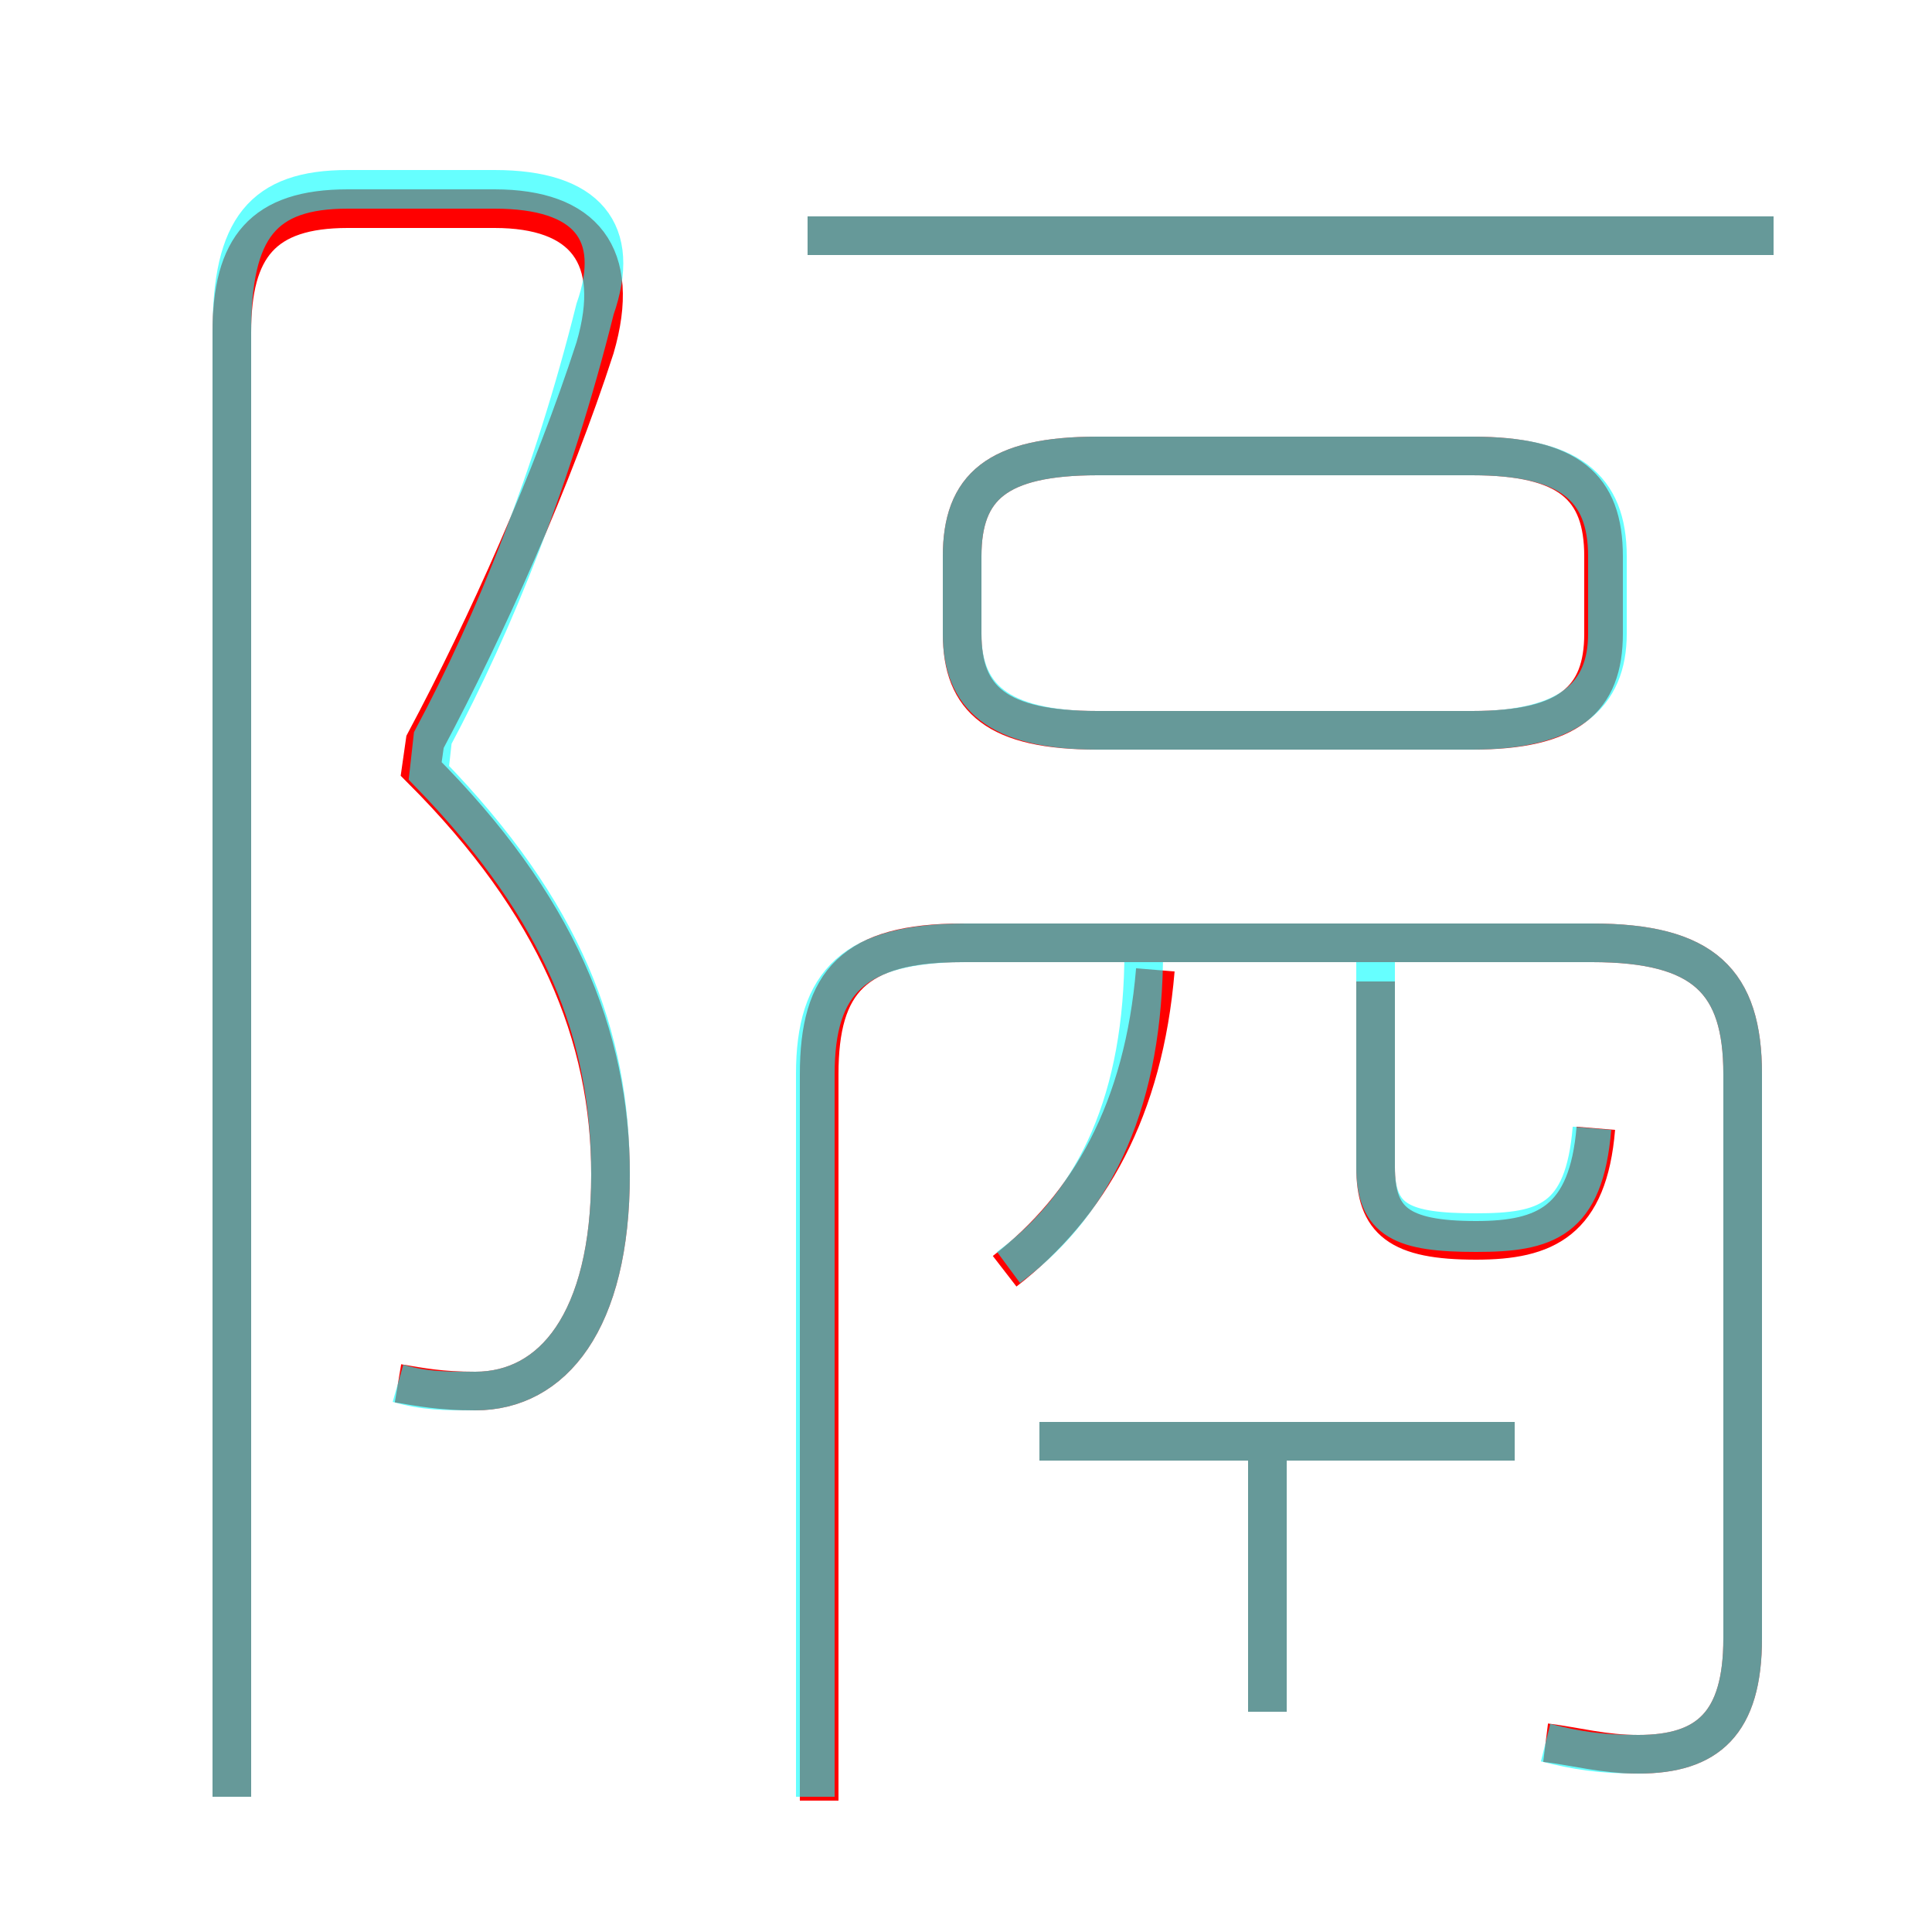 <?xml version='1.0' encoding='utf8'?>
<svg viewBox="0.0 -6.0 50.0 50.0" version="1.1" xmlns="http://www.w3.org/2000/svg">
<rect x="0.0" y="-6.0" width="50.0" height="50.0" fill="#333333" stroke="none"/>
<rect x="-1000" y="-1000" width="2000" height="2000" stroke="white" fill="white"/>
<g style="fill:none;stroke:rgba(255, 0, 0, 1);  stroke-width:1"><path d="M 40.0 1.1 C 40.8 1.2 41.5 1.4 42.4 1.4 C 44.2 1.4 45.1 0.6 45.1 -1.6 L 45.1 -16.2 C 45.1 -18.6 44.1 -19.6 41.2 -19.6 L 24.9 -19.6 C 22.1 -19.6 21.2 -18.6 21.2 -16.2 L 21.2 2.6 M 10.3 -8.2 C 10.9 -8.1 11.4 -8.0 12.3 -8.0 C 14.3 -8.0 15.8 -9.8 15.8 -13.6 C 15.8 -17.2 14.4 -20.6 10.9 -24.1 L 11.0 -24.8 C 12.6 -27.8 14.3 -31.6 15.4 -35.0 C 16.1 -37.4 15.1 -38.6 12.8 -38.6 L 9.0 -38.6 C 6.8 -38.6 6.0 -37.6 6.0 -35.4 L 6.0 2.5 M 32.8 0.3 L 32.8 -6.8 M 39.2 -6.7 L 26.9 -6.7 M 26.0 -11.1 C 28.2 -12.8 29.6 -15.3 29.9 -18.9 M 41.3 -14.8 C 41.1 -12.4 40.0 -11.9 38.2 -11.9 C 36.2 -11.9 35.6 -12.4 35.6 -13.8 L 35.6 -18.6 M 28.4 -25.1 L 38.1 -25.1 C 40.6 -25.1 41.5 -25.9 41.5 -27.6 L 41.5 -29.6 C 41.5 -31.4 40.6 -32.2 38.1 -32.2 L 28.4 -32.2 C 25.8 -32.2 24.9 -31.4 24.9 -29.6 L 24.9 -27.6 C 24.9 -25.9 25.8 -25.1 28.4 -25.1 Z M 45.9 -37.9 L 20.9 -37.9" transform="translate(0.0 38.0)" />
</g>
<g style="fill:none;stroke:rgba(0, 255, 255, 0.6);  stroke-width:1">
<path d="M 40.0 1.1 C 40.8 1.3 41.4 1.4 42.4 1.4 C 44.2 1.4 45.1 0.6 45.1 -1.6 L 45.1 -16.2 C 45.1 -18.6 44.1 -19.6 41.2 -19.6 L 25.0 -19.6 C 22.1 -19.6 21.1 -18.6 21.1 -16.2 L 21.1 2.5 M 10.3 -8.2 C 11.0 -8.0 11.5 -8.0 12.3 -8.0 C 14.3 -8.0 15.8 -9.8 15.8 -13.6 C 15.8 -17.2 14.6 -20.4 11.1 -24.0 L 11.2 -24.9 C 12.8 -27.9 14.3 -31.6 15.4 -36.0 C 16.1 -38.0 15.2 -39.1 12.8 -39.1 L 9.0 -39.1 C 6.8 -39.1 6.0 -38.1 6.0 -35.4 L 6.0 2.5 M 32.8 0.3 L 32.8 -6.2 M 39.2 -6.7 L 26.9 -6.7 M 26.1 -11.2 C 28.4 -12.9 29.6 -15.6 29.6 -19.4 M 41.2 -14.8 C 41.0 -12.4 40.0 -12.1 38.2 -12.1 C 36.3 -12.1 35.6 -12.4 35.6 -13.8 L 35.6 -19.4 M 28.4 -25.1 L 38.1 -25.1 C 40.6 -25.1 41.6 -26.0 41.6 -27.6 L 41.6 -29.6 C 41.6 -31.4 40.6 -32.2 38.1 -32.2 L 28.4 -32.2 C 25.8 -32.2 24.9 -31.4 24.9 -29.6 L 24.9 -27.6 C 24.9 -26.0 25.8 -25.1 28.4 -25.1 Z M 45.9 -37.9 L 20.9 -37.9" transform="translate(0.0 38.0)" />
</g>
</svg>